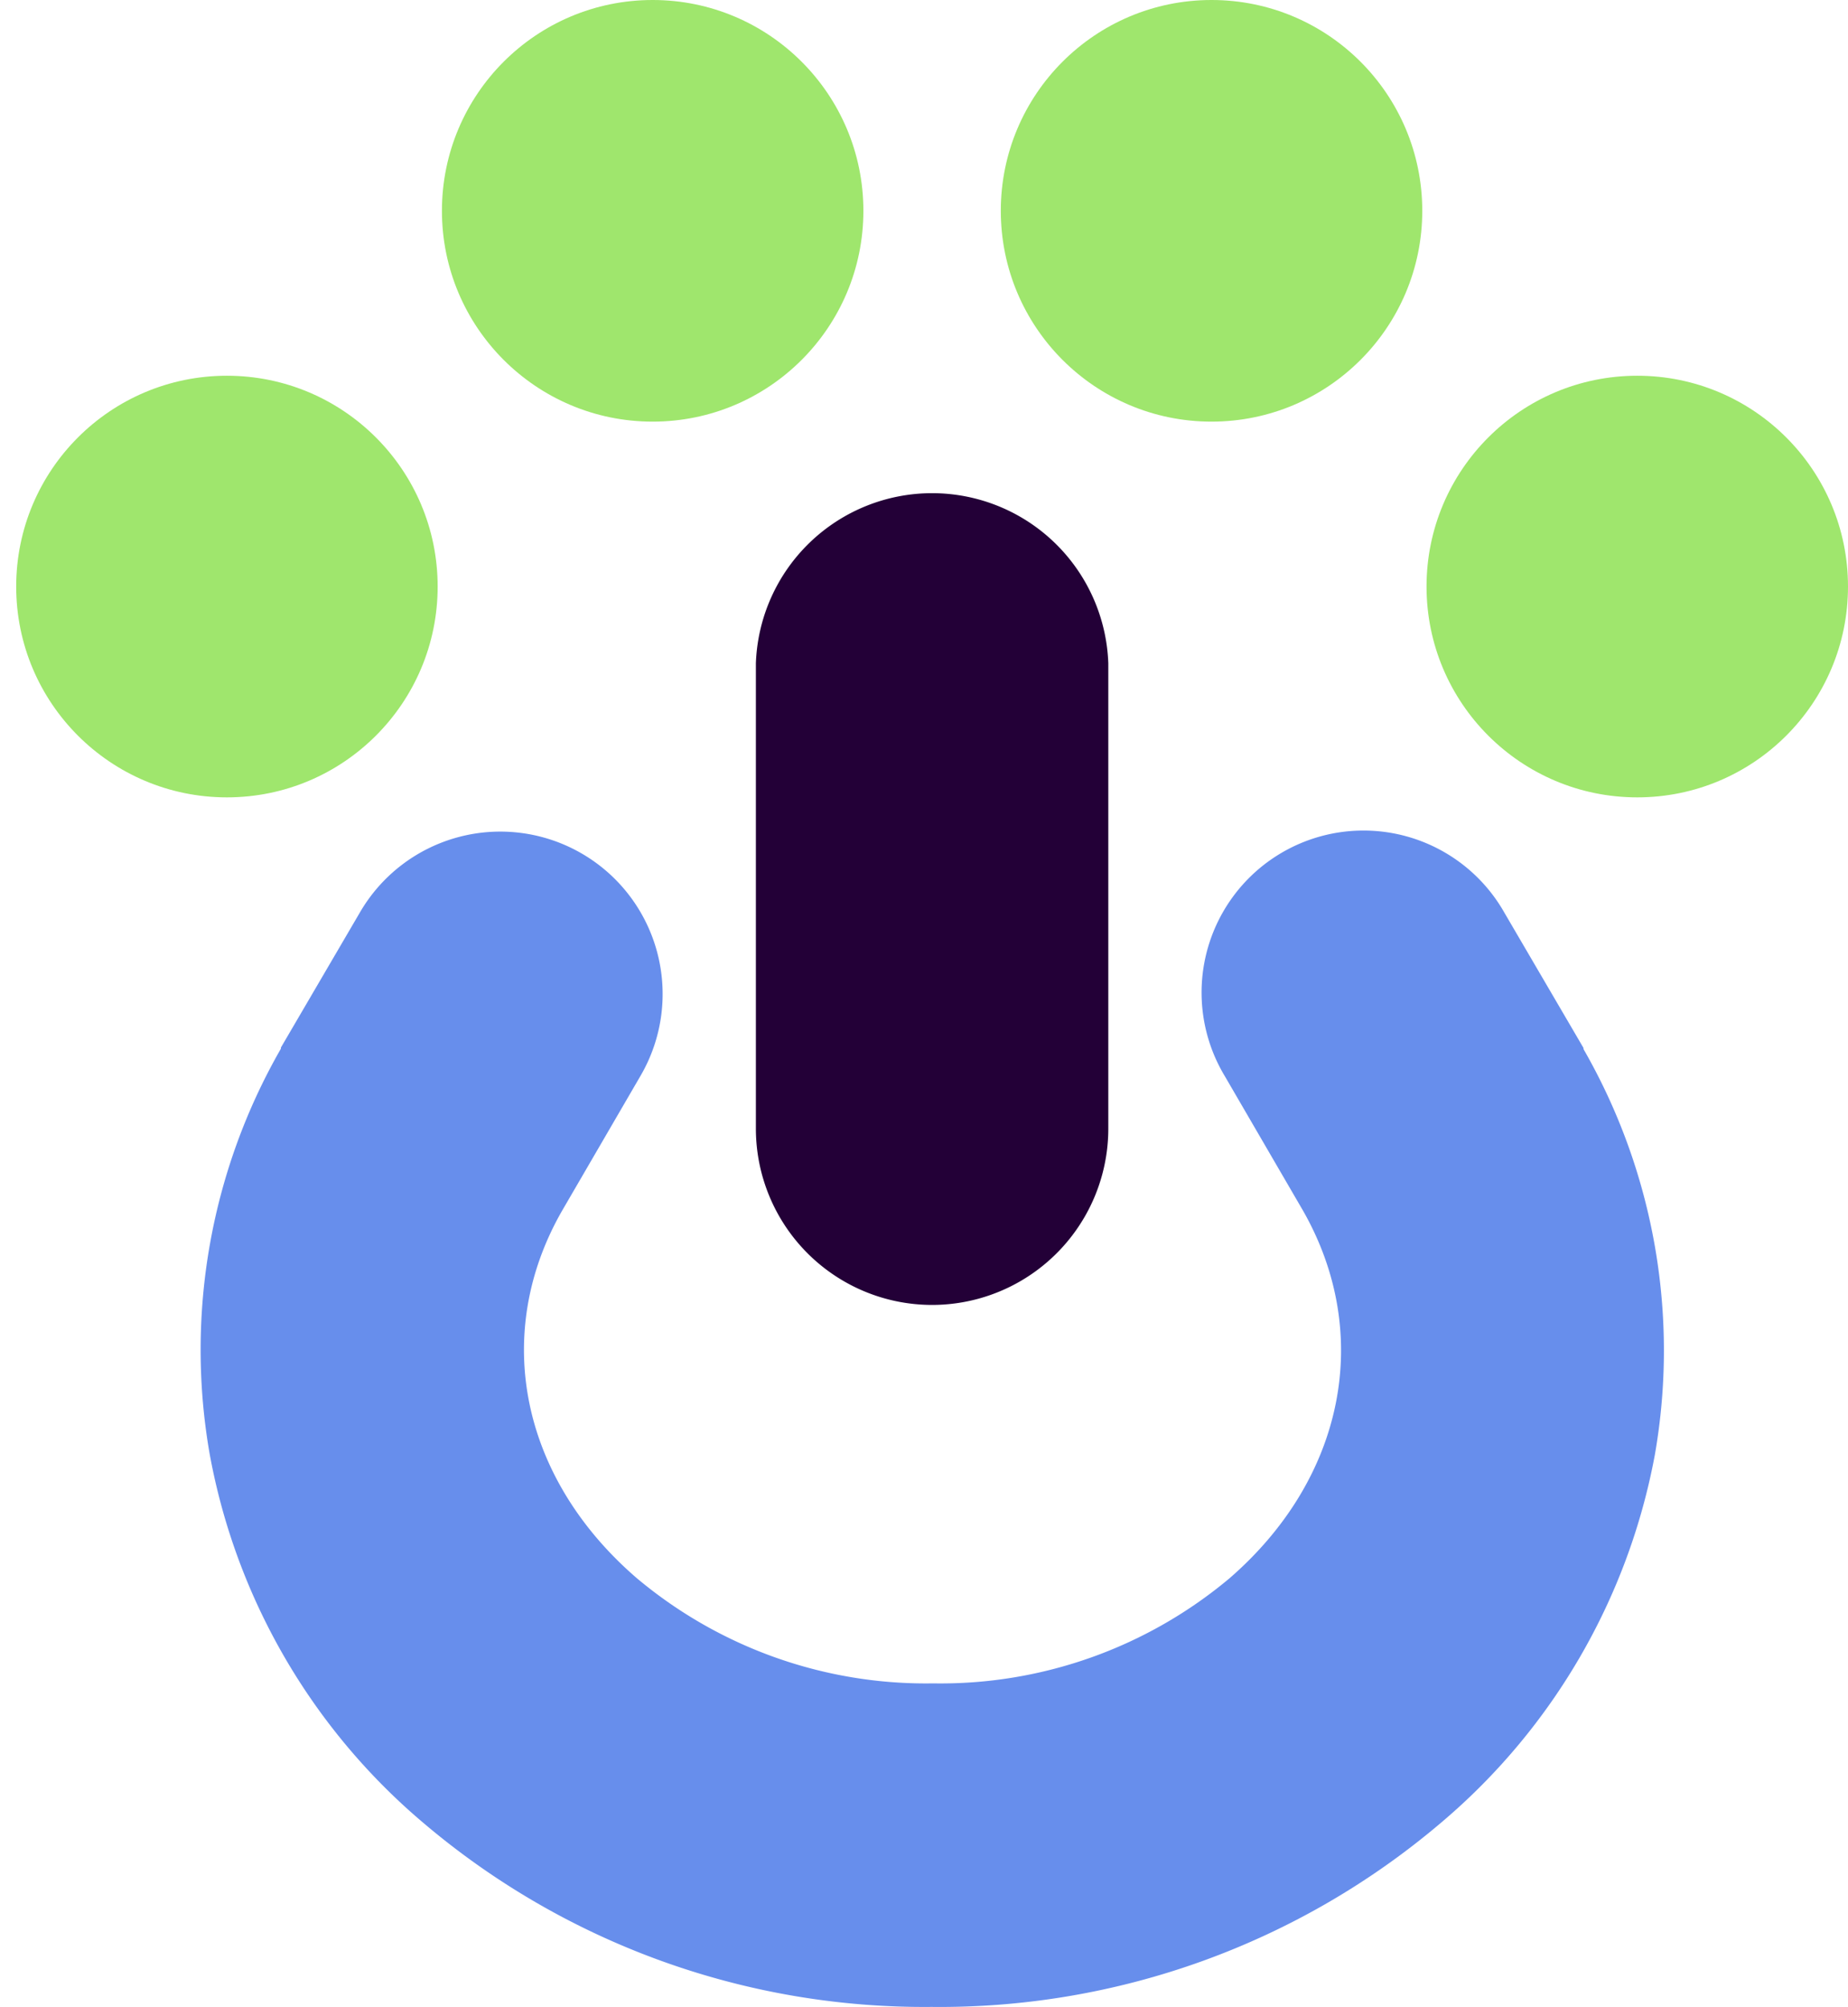 <svg id="Layer_1" data-name="Layer 1" xmlns="http://www.w3.org/2000/svg" viewBox="0 0 82.17 89.19"><defs><style>.cls-1{fill:#9fe66d;}.cls-2{fill:#678eec;}.cls-3{fill:#230037;}</style></defs><circle class="cls-1" cx="10.09" cy="26.07" r="9.37"/><circle class="cls-1" cx="29.02" cy="9.37" r="9.37"/><circle class="cls-1" cx="72.8" cy="26.07" r="9.37"/><circle class="cls-1" cx="53.87" cy="9.37" r="9.37"/><path class="cls-2" d="M70.41,46.63l0-.05-3.51-6a7.2,7.2,0,1,0-12.44,7.25l3.49,6c3.11,5.48,1.83,11.88-3.27,16.31a20,20,0,0,1-13.19,4.68h0a20,20,0,0,1-13.18-4.68C23.14,65.68,21.85,59.28,25,53.8l3.49-6A7.2,7.2,0,1,0,16,40.56l-3.51,6,0,.05a26.88,26.88,0,0,0-3.17,18A28.07,28.07,0,0,0,18.8,81a34.4,34.4,0,0,0,22.62,8.2h0A34.41,34.41,0,0,0,64.09,81a28.12,28.12,0,0,0,9.49-16.33A26.88,26.88,0,0,0,70.41,46.63Z"/><path class="cls-3" d="M41.44,58a7.84,7.84,0,0,1-7.83-7.83V29.48a7.84,7.84,0,0,1,15.67,0V50.12A7.84,7.84,0,0,1,41.44,58Z"/></svg>